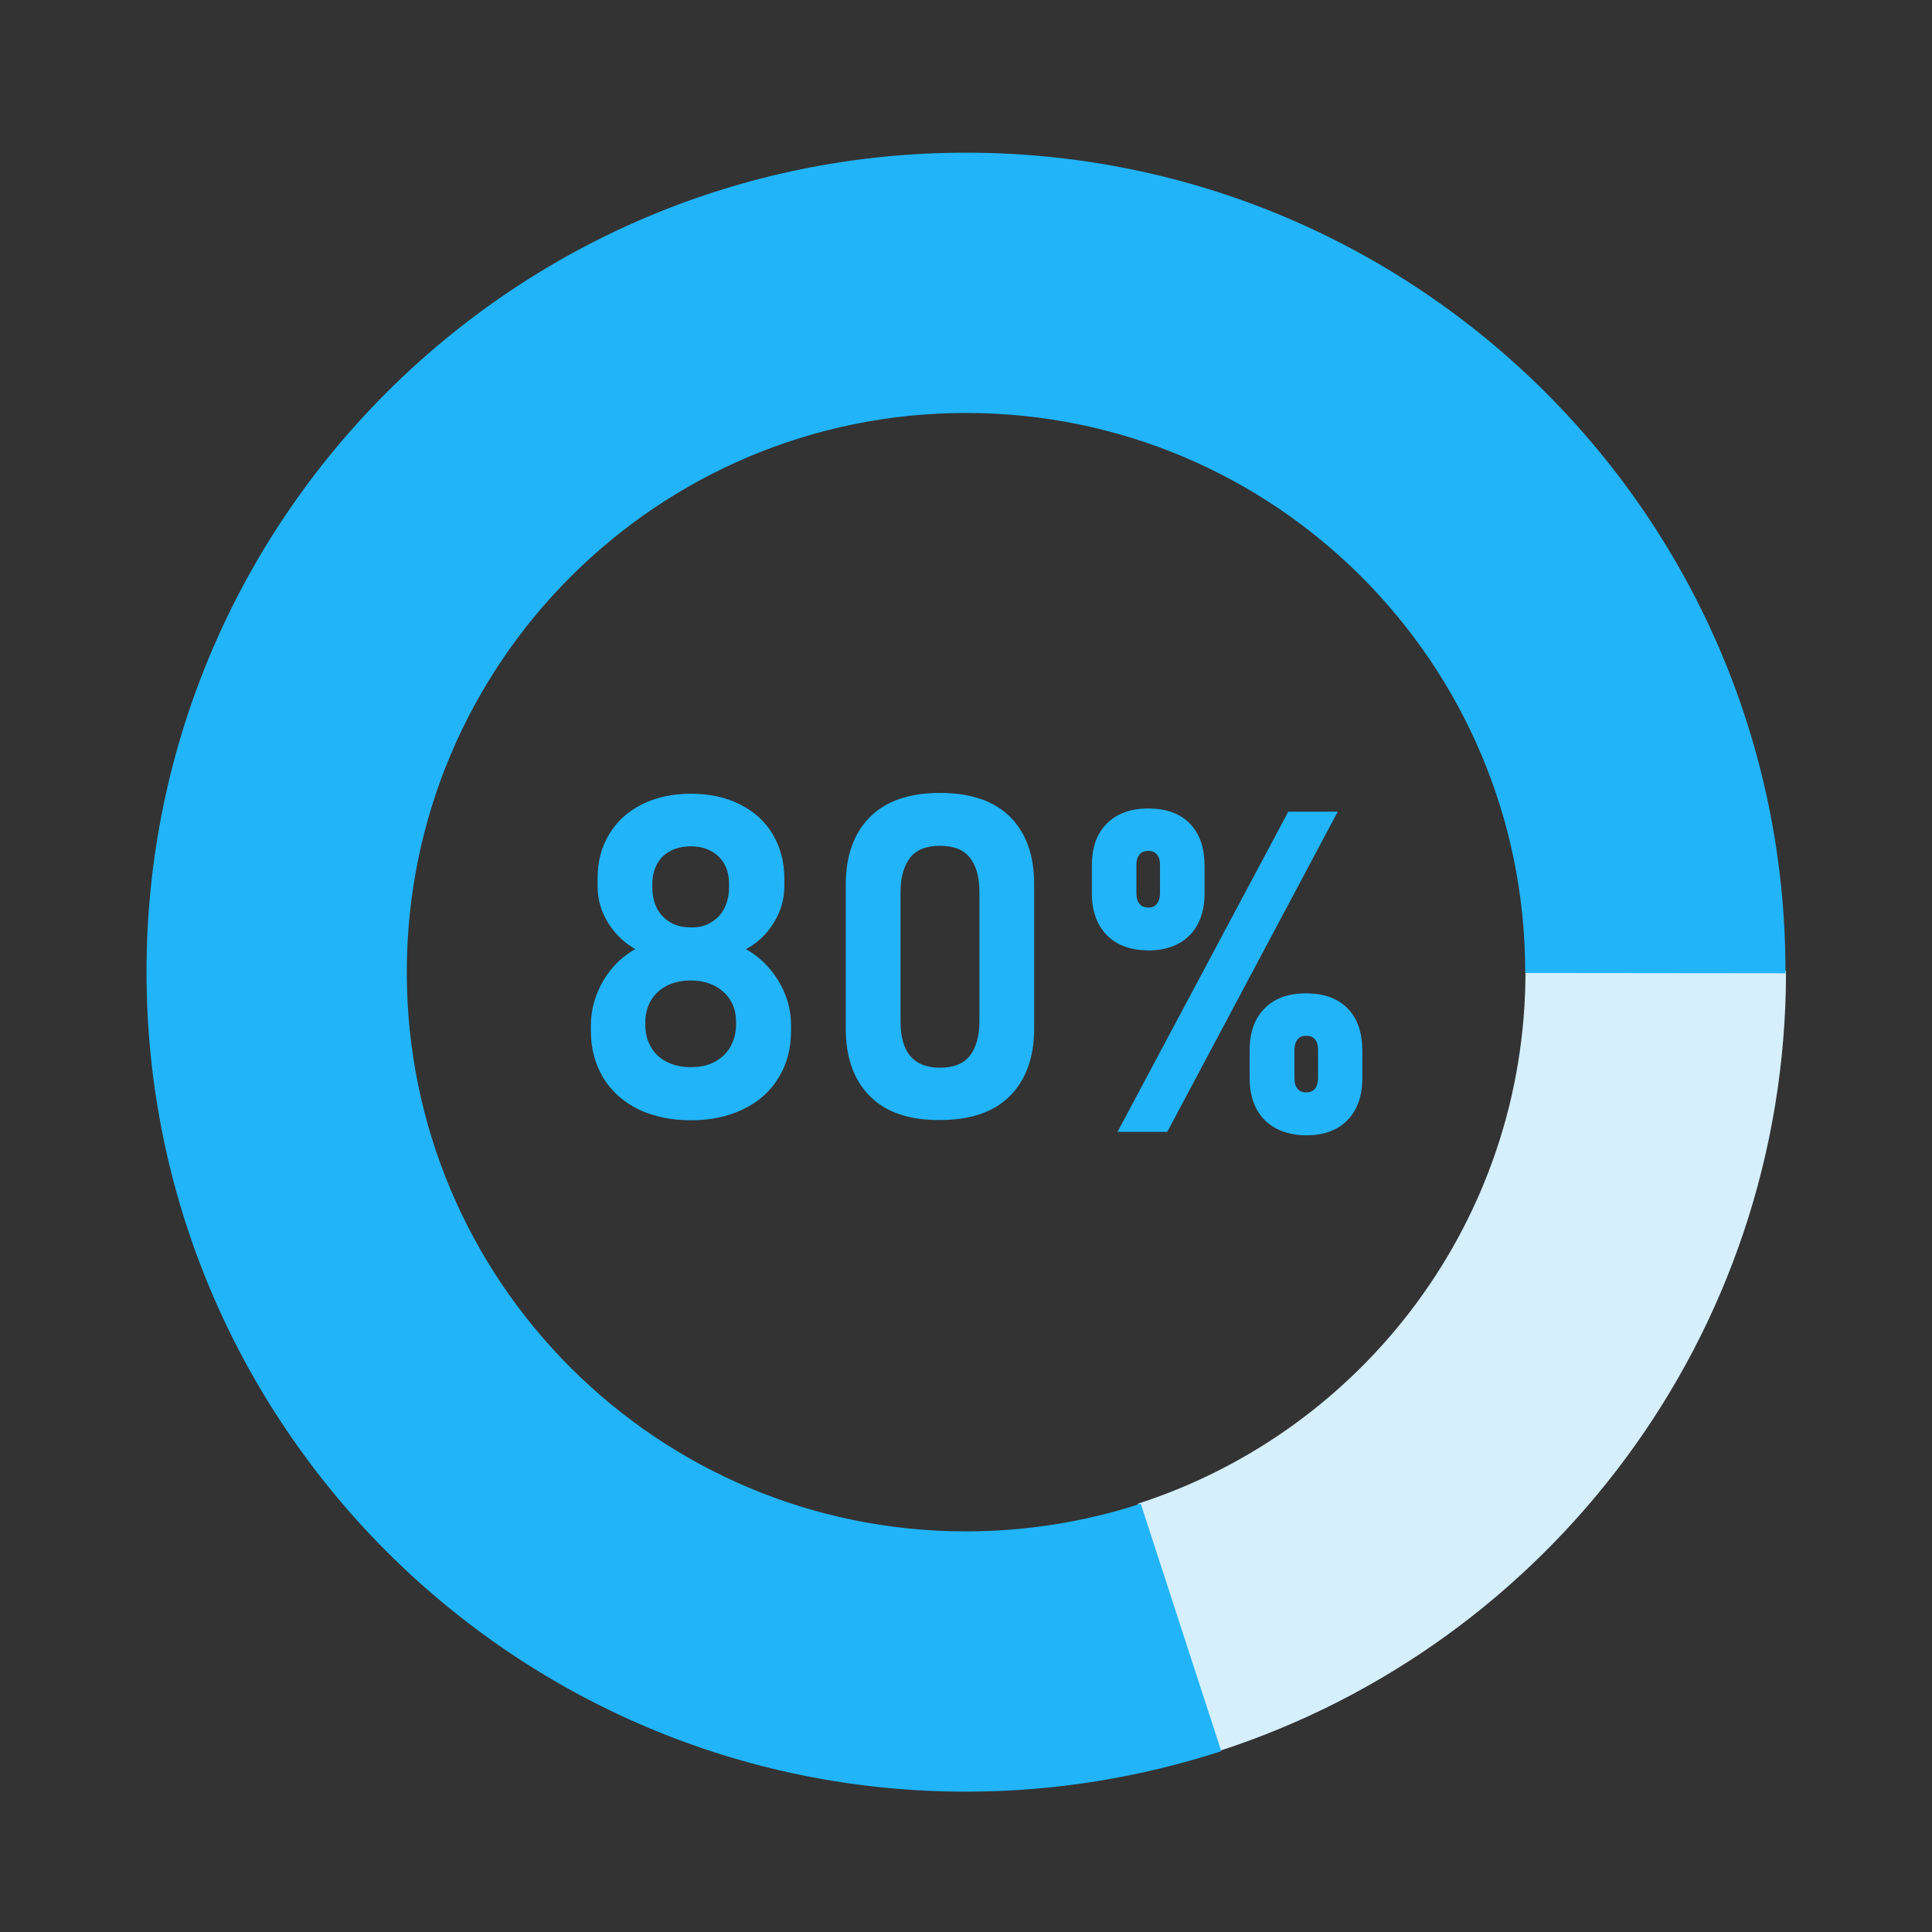 <?xml version="1.0" encoding="utf-8"?>
<!-- Generator: Adobe Illustrator 28.0.0, SVG Export Plug-In . SVG Version: 6.00 Build 0)  -->
<svg version="1.1" id="Layer_1" xmlns:xodm="http://www.corel.com/coreldraw/odm/2003"
	 xmlns="http://www.w3.org/2000/svg" xmlns:xlink="http://www.w3.org/1999/xlink" x="0px" y="0px" viewBox="0 0 720 720"
	 style="enable-background:new 0 0 720 720;" xml:space="preserve">
<rect x="0" y="0" width="720" height="720" fill="#333333" stroke="none"/>
<style type="text/css">
	.st0{fill-rule:evenodd;clip-rule:evenodd;fill:#D5EFFD;stroke:#D5EFFD;stroke-miterlimit:10;}
	.st1{fill-rule:evenodd;clip-rule:evenodd;fill:#21B4F9;stroke:#21B4F9;stroke-miterlimit:10;}
	.st2{fill:#21B4F9;stroke:#21B4F9;stroke-miterlimit:10;}
</style>
<path class="st0" d="M569,362.1c0,92.8-60.6,171.4-144.3,198.6l29.7,91.3C576.7,612.3,665,497.6,665.1,362.2L569,362.1z"/>
<path class="st1" d="M360,571.2c-115.4,0-208.9-93.5-208.9-208.9S244.7,153.4,360,153.4s208.8,93.4,208.9,208.7l96,0.1
	C665,193.8,528.5,57.4,360,57.4S55.1,193.9,55.1,362.2S191.6,667.2,360,667.2c33,0,64.7-5.3,94.5-14.9L424.8,561
	C404.4,567.6,382.6,571.2,360,571.2z"/>
<path class="st2" d="M238.2,413c-5.5-2.7-9.8-6.5-12.9-11.5c-3-5-4.6-10.7-4.6-17.3v-2c0-5.9,1.6-11.5,4.7-16.7
	c3.1-5.2,7.3-9.1,12.4-11.8c-4.4-2.3-7.9-5.6-10.6-9.8c-2.7-4.3-4-8.8-4-13.6v-2.9c0-6.2,1.4-11.6,4.3-16.3c2.8-4.7,6.8-8.3,12-10.9
	s11.1-3.9,18-3.9c6.8,0,12.8,1.3,18,3.9s9.2,6.2,12,10.9c2.8,4.7,4.3,10.1,4.3,16.3v2.9c0,4.9-1.4,9.5-4.1,13.7
	c-2.7,4.3-6.3,7.5-10.8,9.7c5.2,2.7,9.4,6.7,12.6,11.8c3.2,5.2,4.8,10.7,4.8,16.6v2c0,6.6-1.5,12.3-4.6,17.3c-3,5-7.3,8.8-12.9,11.5
	c-5.5,2.7-12,4.1-19.3,4.1C250.1,417,243.7,415.6,238.2,413z M266.5,396.2c2.6-1.4,4.7-3.3,6.1-5.8s2.2-5.3,2.2-8.5v-1.1
	c0-3.1-0.7-5.9-2.2-8.3c-1.4-2.4-3.5-4.2-6.1-5.6c-2.6-1.3-5.6-2-9.1-2c-3.5,0-6.5,0.7-9.1,2s-4.6,3.2-6.1,5.6
	c-1.4,2.4-2.2,5.2-2.2,8.3v1.2c0,3.2,0.7,6,2.2,8.5c1.4,2.5,3.5,4.4,6.1,5.7c2.6,1.3,5.7,2,9.1,2
	C260.9,398.2,263.9,397.6,266.5,396.2z M265.2,344.2c2.2-1.3,4-3.1,5.2-5.5s1.8-5.1,1.8-8.2v-1.1c0-2.9-0.6-5.4-1.8-7.6
	c-1.2-2.2-3-3.9-5.2-5.1c-2.3-1.2-4.8-1.8-7.8-1.8c-2.9,0-5.5,0.6-7.8,1.8c-2.3,1.2-4,2.9-5.2,5.1s-1.8,4.8-1.8,7.7v1.2
	c0,3,0.6,5.7,1.8,8.1c1.2,2.3,3,4.1,5.2,5.4s4.8,1.9,7.8,1.9C260.4,346.2,263,345.6,265.2,344.2z"/>
<path class="st2" d="M324.5,408.1c-5.9-5.9-8.8-14.2-8.8-24.7v-53.8c0-10.6,3-18.9,8.9-24.8s14.5-8.8,25.7-8.8
	c11.3,0,19.9,2.9,25.8,8.8s8.8,14.1,8.8,24.8v53.7c0,10.6-3,18.9-8.9,24.8s-14.5,8.8-25.7,8.8C339,417,330.4,414.1,324.5,408.1z
	 M361.8,393.8c2.4-3.1,3.7-7.5,3.7-13.2v-48.1c0-5.7-1.2-10.2-3.7-13.2c-2.4-3.1-6.3-4.6-11.5-4.6s-9,1.5-11.5,4.6
	c-2.4,3.1-3.7,7.5-3.7,13.2v48.1c0,5.8,1.2,10.2,3.7,13.2s6.3,4.6,11.5,4.6C355.5,398.4,359.3,396.9,361.8,393.8z"/>
<path class="st2" d="M412.8,348.1c-3.6-3.7-5.4-8.8-5.4-15.3v-10.2c0-6.6,1.8-11.7,5.4-15.3c3.6-3.6,8.6-5.5,15.1-5.5
	c6.6,0,11.6,1.8,15.2,5.5s5.3,8.8,5.3,15.5v10c0,6.6-1.8,11.7-5.4,15.4c-3.6,3.6-8.6,5.5-15.1,5.5
	C421.4,353.6,416.4,351.8,412.8,348.1z M480.4,303h17.3l-63,118.3h-17.4L480.4,303z M431.5,337.2c0.8-1,1.3-2.5,1.3-4.4v-10.5
	c0-1.8-0.4-3.2-1.3-4.2c-0.8-1-2-1.5-3.6-1.5s-2.8,0.5-3.6,1.5s-1.3,2.4-1.3,4.3v10.4c0,2,0.4,3.4,1.3,4.4c0.8,1,2,1.5,3.6,1.5
	C429.5,338.8,430.7,338.2,431.5,337.2z M471.6,417c-3.6-3.7-5.4-8.8-5.4-15.3v-10.2c0-6.6,1.8-11.7,5.4-15.3
	c3.6-3.7,8.6-5.5,15.1-5.5c6.6,0,11.6,1.8,15.2,5.5c3.6,3.7,5.3,8.8,5.3,15.5v10c0,6.6-1.8,11.7-5.4,15.4c-3.6,3.7-8.6,5.5-15.1,5.5
	C480.2,422.5,475.2,420.6,471.6,417z M490.4,406.1c0.8-1,1.3-2.5,1.3-4.4v-10.5c0-1.8-0.4-3.2-1.3-4.2c-0.8-1-2-1.5-3.6-1.5
	s-2.8,0.5-3.6,1.5c-0.8,1-1.3,2.4-1.3,4.3v10.4c0,2,0.4,3.4,1.3,4.4c0.8,1,2,1.5,3.6,1.5C488.3,407.6,489.5,407.1,490.4,406.1z"/>
</svg>
